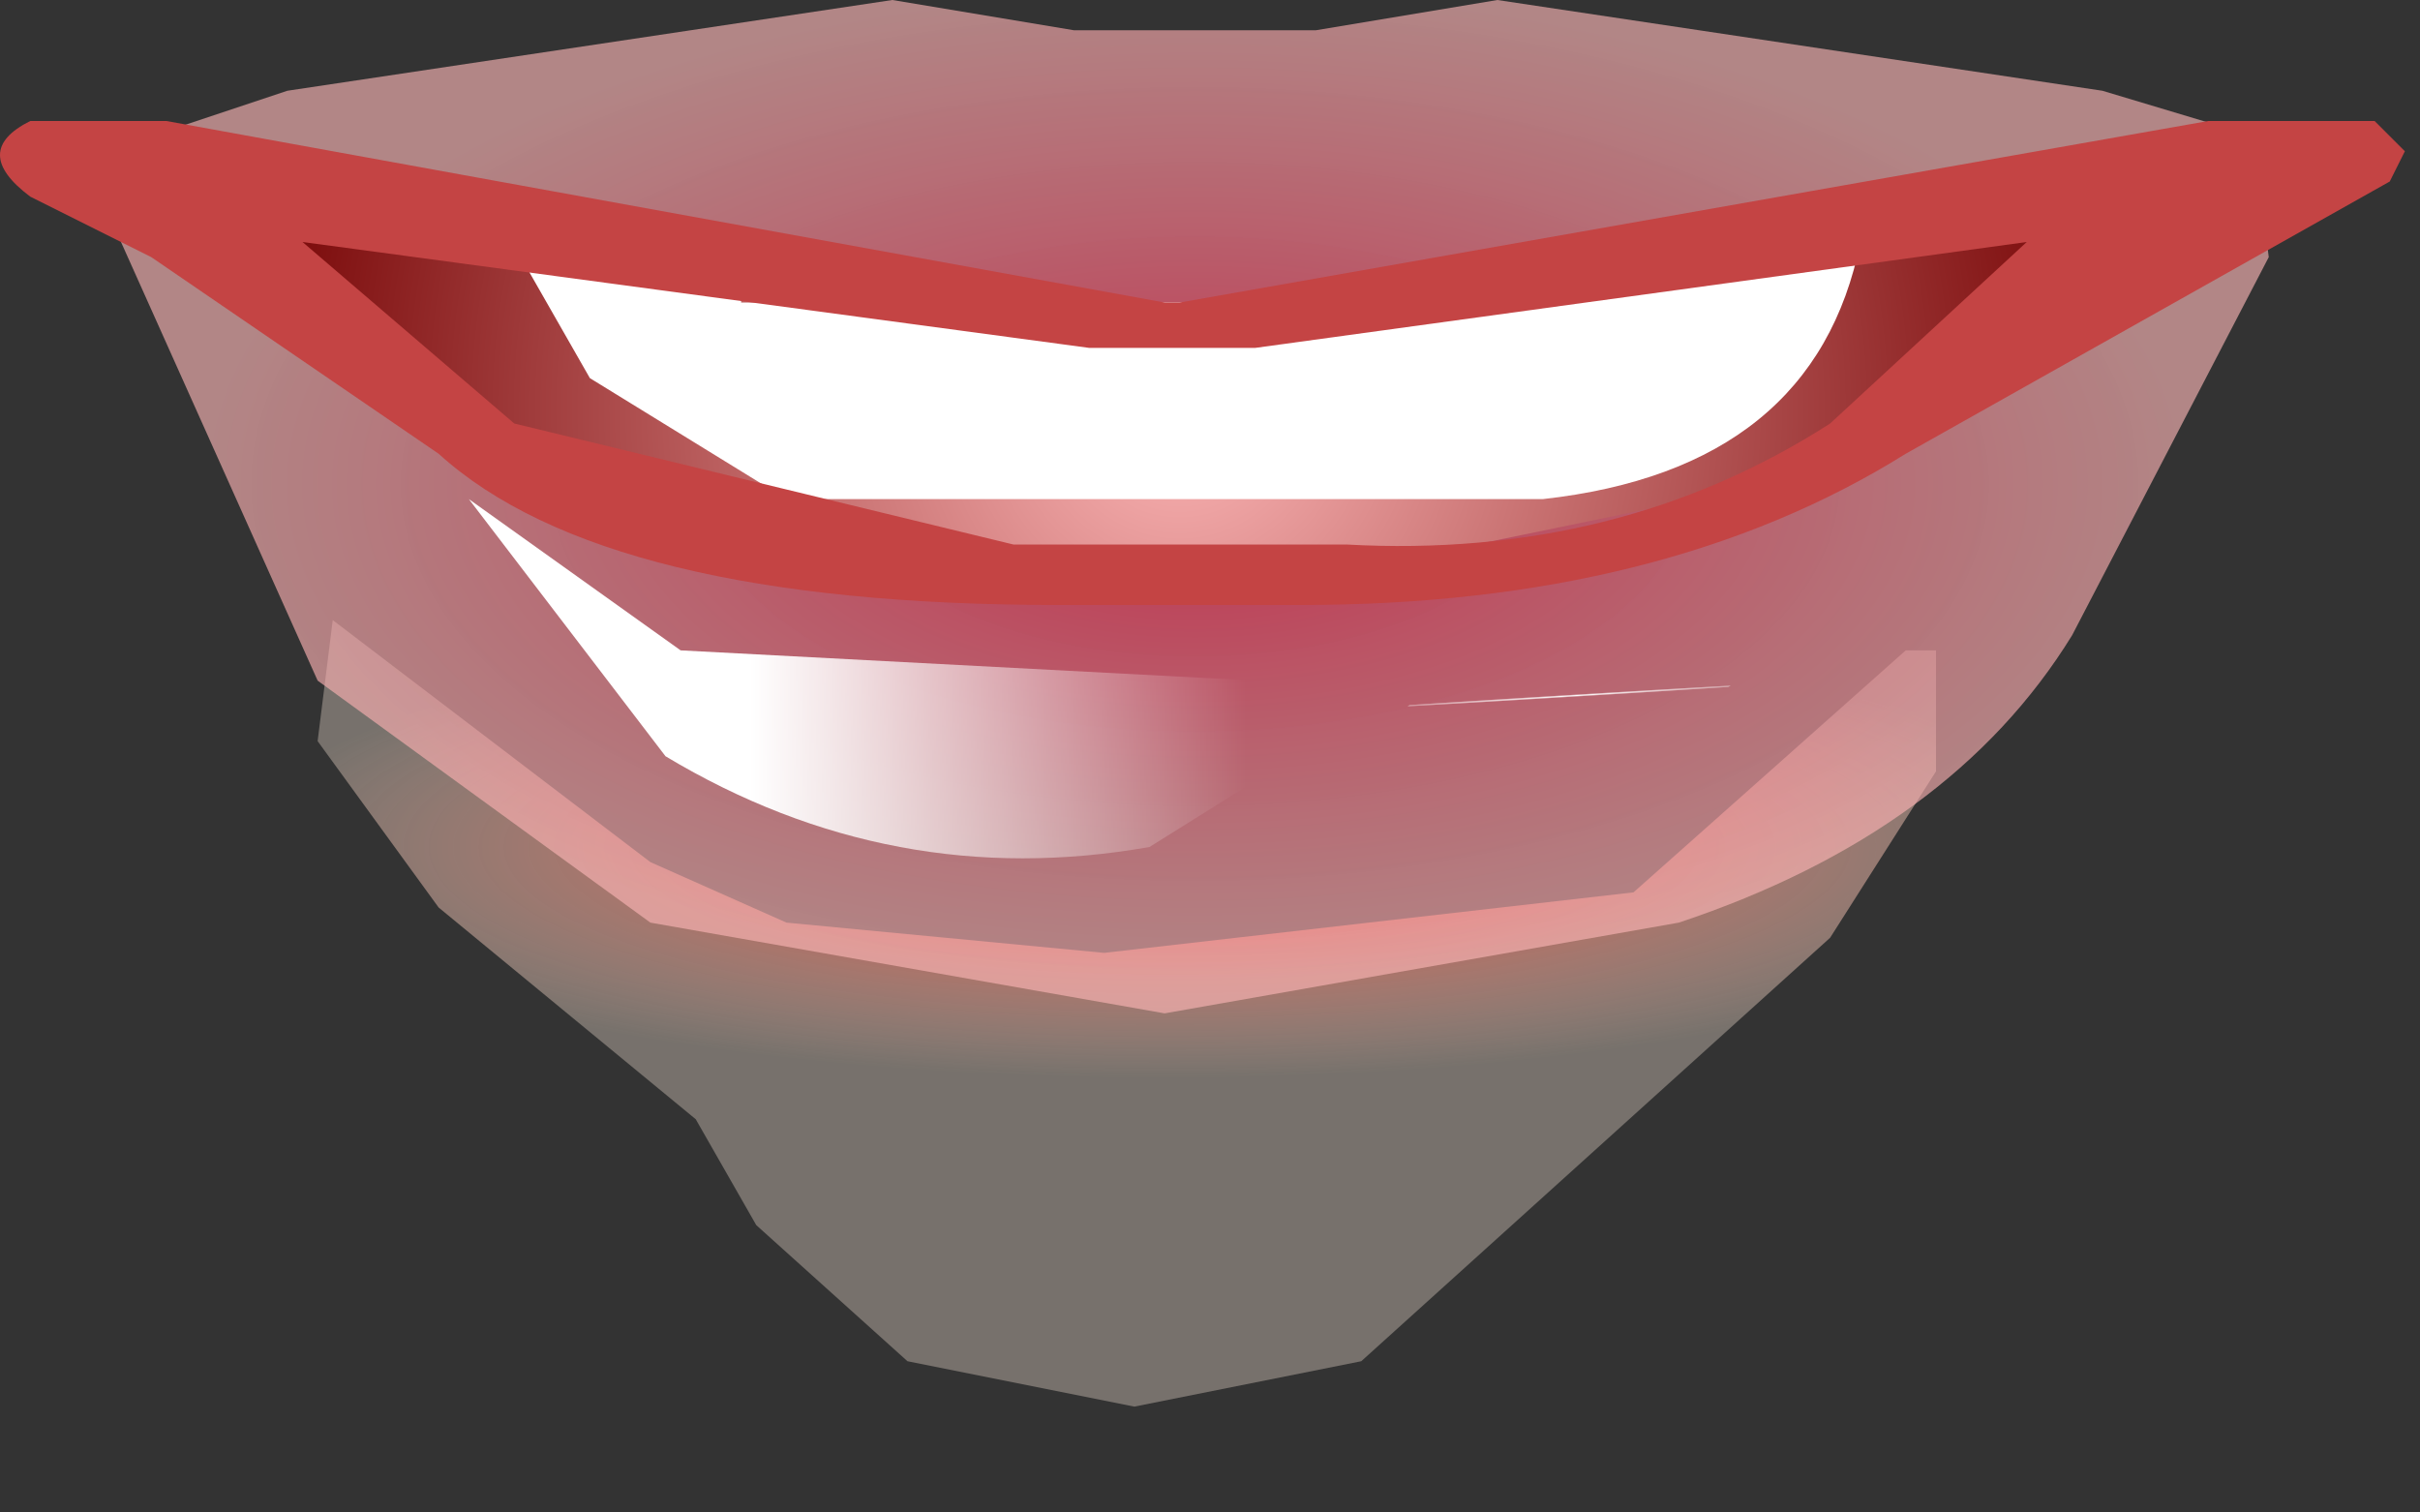 <?xml version="1.0" encoding="utf-8"?>
<svg version="1.1" id="Layer_1"
xmlns="http://www.w3.org/2000/svg"
xmlns:xlink="http://www.w3.org/1999/xlink"
xmlns:author="http://www.sothink.com"
width="8px" height="5px"
xml:space="preserve">
<rect width="100%" height="100%" fill="#333333" stroke="none"/>
<g id="350" transform="matrix(1, 0, 0, 1, 3.95, 2.3)">
<radialGradient
id="RadialGradID_3241" gradientUnits="userSpaceOnUse" gradientTransform="matrix(0.004, 0, 0, 0.001, -0.1, 0.5)" spreadMethod ="pad" cx="0" cy="0" r="819.2" fx="0" fy="0" >
<stop  offset="0.29"  style="stop-color:#E76254;stop-opacity:0.831" />
<stop  offset="0.933"  style="stop-color:#FFEEDD;stop-opacity:0.333" />
</radialGradient>
<path style="fill:url(#RadialGradID_3241) " d="M-1.8,0.55L-1.35 0.75L-0.3 0.85L1.45 0.65L2.35 -0.15L2.45 -0.15L2.45 0.25L2.1 0.8L0.55 2.2L-0.2 2.35L-0.95 2.2L-1.45 1.75L-1.65 1.4L-2.5 0.7L-2.9 0.15L-2.85 -0.25L-1.8 0.55" />
<radialGradient
id="RadialGradID_3242" gradientUnits="userSpaceOnUse" gradientTransform="matrix(0.004, 0, 0, 0.002, 0, -0.7)" spreadMethod ="pad" cx="0" cy="0" r="819.2" fx="0" fy="0" >
<stop  offset="0"  style="stop-color:#EB2E54;stop-opacity:0.761" />
<stop  offset="1"  style="stop-color:#FCB6B6;stop-opacity:0.631" />
</radialGradient>
<path style="fill:url(#RadialGradID_3242) " d="M2.9,-0.2Q2.5 0.45 1.6 0.75L-0.1 1.05L-1.8 0.75L-2.9 -0.05L-3.55 -1.5L-3.45 -1.85L-3 -2L-1 -2.3L-0.4 -2.2L0.4 -2.2L1 -2.3L3 -2L3.5 -1.85L3.55 -1.45L2.9 -0.2" />
<linearGradient
id="LinearGradID_3243" gradientUnits="userSpaceOnUse" gradientTransform="matrix(0.001, 0, 0, -0.001, -0.65, -0.2)" spreadMethod ="pad" x1="-819.2" y1="0" x2="819.2" y2="0" >
<stop  offset="0" style="stop-color:#FFFFFF;stop-opacity:1" />
<stop  offset="1" style="stop-color:#FFFFFF;stop-opacity:0" />
</linearGradient>
<path style="fill:url(#LinearGradID_3243) " d="M0.2,-0.05L0.25 0.25L-0.15 0.5Q-1 0.65 -1.75 0.2L-2.4 -0.65L-1.7 -0.15L0.2 -0.05" />
<radialGradient
id="RadialGradID_3244" gradientUnits="userSpaceOnUse" gradientTransform="matrix(-0.001, 0, 0, 0.001, 0.3, -1.55)" spreadMethod ="pad" cx="0" cy="0" r="819.2" fx="210508" fy="0" >
<stop  offset="0"  style="stop-color:#FFFFFF;stop-opacity:0.573" />
<stop  offset="1"  style="stop-color:#FFFFFF;stop-opacity:0" />
</radialGradient>
<path style="fill:url(#RadialGradID_3244) " d="M0.2,-1.4L0.3 -1.65L0.65 -1.8L1 -1.8L1.5 -1.55L1.7 -1.3L1 -1.45L0.25 -1.2L0.2 -1.4" />
<radialGradient
id="RadialGradID_3245" gradientUnits="userSpaceOnUse" gradientTransform="matrix(-0.001, 6.10352e-005, -9.15527e-005, 0, 1.25, 0)" spreadMethod ="pad" cx="0" cy="0" r="819.2" fx="0" fy="0" >
<stop  offset="0"  style="stop-color:#FFFFFF;stop-opacity:1" />
<stop  offset="1"  style="stop-color:#FFFFFF;stop-opacity:0" />
</radialGradient>
<path style="fill:url(#RadialGradID_3245) " d="M1.7,-0.25L1.85 -0.1L1.25 0.4L0.6 0.35L0.6 0.15Q1 -0.35 1.7 -0.25" />
<radialGradient
id="RadialGradID_3246" gradientUnits="userSpaceOnUse" gradientTransform="matrix(0.004, 0, 0, 0.004, -0.05, -0.95)" spreadMethod ="pad" cx="0" cy="0" r="819.2" fx="0" fy="0" >
<stop  offset="0"  style="stop-color:#FCB6B6;stop-opacity:1" />
<stop  offset="0.91"  style="stop-color:#7C0C0C;stop-opacity:1" />
</radialGradient>
<path style="fill:url(#RadialGradID_3246) " d="M-3.1,-1.45L-2.95 -1.6L-0.6 -1.2L1.9 -1.5L2.05 -1.45L2.65 -1.6L2.8 -1.45L2.4 -1L1.9 -0.7L0.2 -0.35L0 -0.4L-0.2 -0.35L-0.75 -0.35L-2.1 -0.7L-3.1 -1.4L-3.1 -1.45" />
<path style="fill:#FFFFFF;fill-opacity:1" d="M-2,-1.05L-2.2 -1.4L-2.1 -1.55L-1.6 -1.4L-1.5 -1.35L-1.5 -1.3L0.95 -1.3L2.1 -1.55L2.2 -1.5Q2.05 -0.75 1.15 -0.65L-1.35 -0.65L-2 -1.05" />
<path style="fill:#C44444;fill-opacity:1" d="M-0.35,-1.15L-2.95 -1.5L-2.25 -0.9L-0.6 -0.5L0.5 -0.5Q1.4 -0.45 2.1 -0.9L2.75 -1.5L0.2 -1.15L-0.35 -1.15M-0.05,-1.3L3.35 -1.9L3.9 -1.9L4 -1.8L3.95 -1.7L2.35 -0.8Q1.55 -0.3 0.35 -0.3L-0.45 -0.3Q-1.95 -0.3 -2.5 -0.8L-3.45 -1.45L-3.85 -1.65Q-4.05 -1.8 -3.85 -1.9L-3.4 -1.9L-0.1 -1.3L-0.05 -1.3" />
</g>
</svg>
